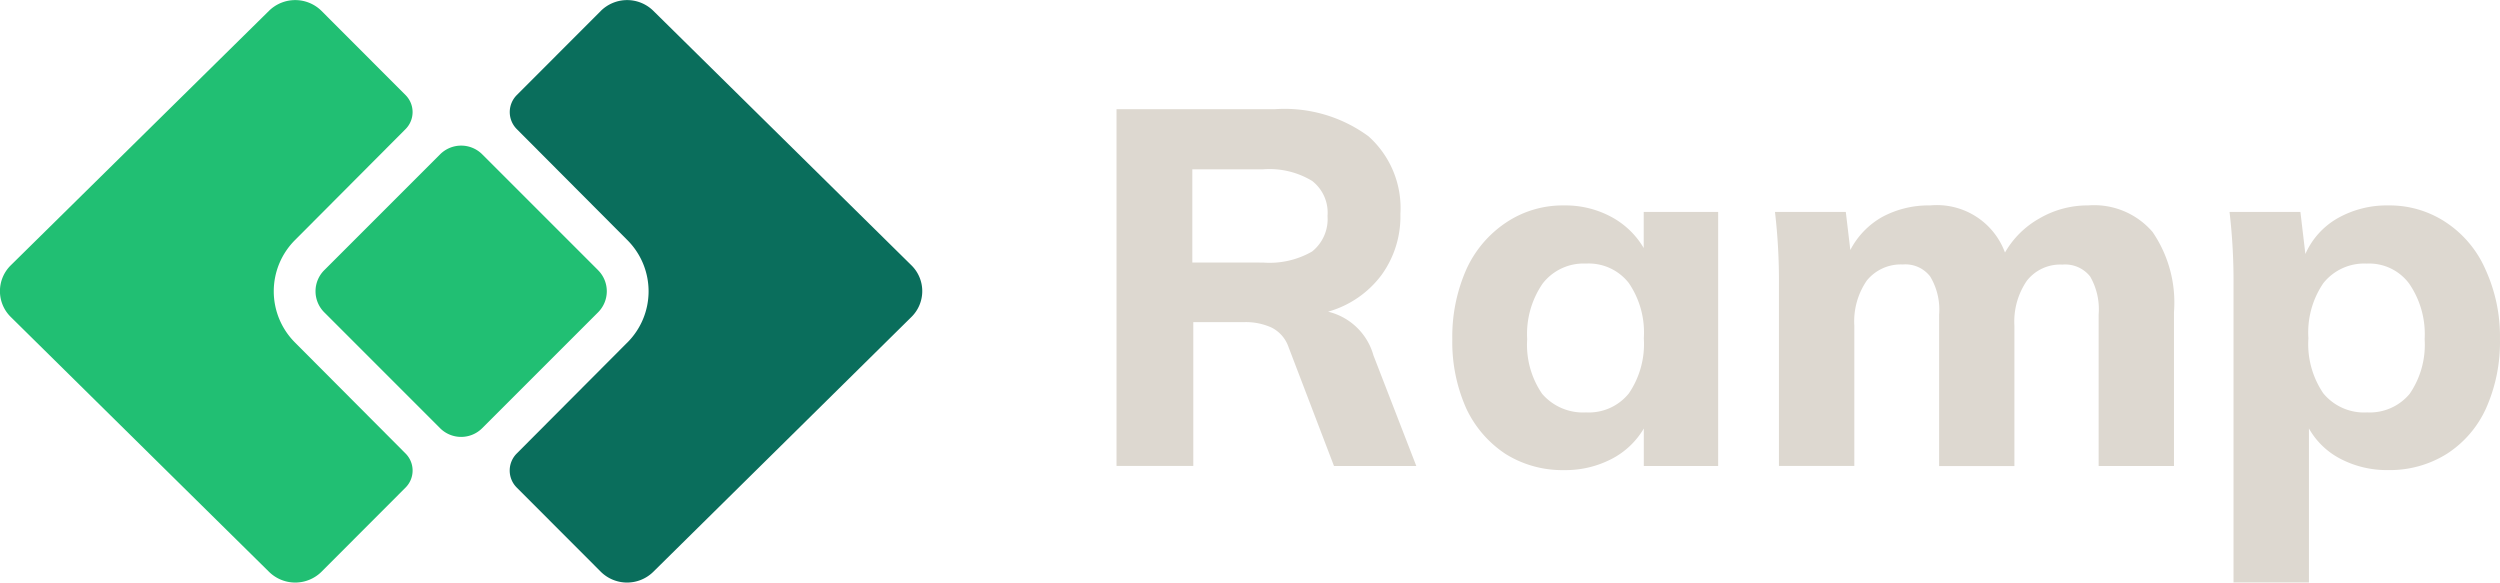 <svg id="ramp_logo" data-name="ramp logo" xmlns="http://www.w3.org/2000/svg" width="140" height="32.621" viewBox="0 0 140 32.621">
  <path id="Path_24" data-name="Path 24" d="M34.568,19.2l-6.177,6.2a1.35,1.35,0,0,0,0,1.9l4.72,4.727a2.092,2.092,0,0,0,2.924,0L50.5,17.747a2.027,2.027,0,0,0,0-2.886L36.037.6a2.092,2.092,0,0,0-2.923,0l-4.72,4.727a1.35,1.35,0,0,0,0,1.9l6.177,6.2a4.054,4.054,0,0,1,0,5.772Z" transform="translate(0.543 0)" fill="#0a6e5c"/>
  <path id="Path_25" data-name="Path 25" d="M16.538,19.2l6.177,6.2a1.35,1.35,0,0,1,0,1.9l-4.72,4.727a2.092,2.092,0,0,1-2.924,0L.6,17.747a2.028,2.028,0,0,1,0-2.886L15.07.6a2.093,2.093,0,0,1,2.924,0l4.72,4.727a1.35,1.35,0,0,1,0,1.9l-6.177,6.2a4.054,4.054,0,0,0,0,5.771Z" transform="translate(0 0)" fill="#21bf73"/>
  <path id="Path_26" data-name="Path 26" d="M17.822,17.335a1.668,1.668,0,0,1,0-2.359L24.31,8.488a1.668,1.668,0,0,1,2.359,0l6.487,6.488a1.668,1.668,0,0,1,0,2.359l-6.489,6.488a1.668,1.668,0,0,1-2.359,0Z" transform="translate(0.336 0.155)" fill="#21bf73"/>
  <path id="Path_27" data-name="Path 27" d="M78.124,25.981H73.514L70.972,19.33a1.919,1.919,0,0,0-.95-1.1,3.479,3.479,0,0,0-1.565-.306H65.635v8.053h-4.3V6h8.856a7.931,7.931,0,0,1,5.253,1.516,5.386,5.386,0,0,1,1.788,4.35,5.589,5.589,0,0,1-1.061,3.424,5.647,5.647,0,0,1-2.99,2.048,3.476,3.476,0,0,1,2.542,2.447ZM69.547,14.588a4.782,4.782,0,0,0,2.738-.618,2.322,2.322,0,0,0,.866-1.993,2.242,2.242,0,0,0-.866-1.964,4.618,4.618,0,0,0-2.738-.648H65.58v5.219Z" transform="translate(1.19 0.116)" fill="#ddd8d0"/>
  <path id="Path_28" data-name="Path 28" d="M94.669,11.65V25.878H90.505v-2.1a4.471,4.471,0,0,1-1.816,1.711,5.61,5.61,0,0,1-2.65.618,6,6,0,0,1-3.269-.9,6.185,6.185,0,0,1-2.208-2.554,9.117,9.117,0,0,1-.781-3.874,9.315,9.315,0,0,1,.781-3.9A6.243,6.243,0,0,1,82.8,12.239a5.691,5.691,0,0,1,3.241-.954,5.412,5.412,0,0,1,2.65.645A4.654,4.654,0,0,1,90.5,13.67V11.65Zm-7.4,11.226a2.879,2.879,0,0,0,2.4-1.066,4.913,4.913,0,0,0,.837-3.087,4.913,4.913,0,0,0-.837-3.087,2.846,2.846,0,0,0-2.4-1.095,2.9,2.9,0,0,0-2.43,1.121,4.986,4.986,0,0,0-.865,3.115,4.853,4.853,0,0,0,.837,3.058A3.021,3.021,0,0,0,87.267,22.876Z" transform="translate(1.548 0.219)" fill="#ddd8d0"/>
  <path id="Path_29" data-name="Path 29" d="M115.052,11.285a4.309,4.309,0,0,1,3.6,1.487,6.985,6.985,0,0,1,1.2,4.485v8.62h-4.219V17.4a3.678,3.678,0,0,0-.475-2.133A1.78,1.78,0,0,0,113.6,14.6a2.369,2.369,0,0,0-1.984.9,4.036,4.036,0,0,0-.7,2.525v7.858H106.7V17.4a3.592,3.592,0,0,0-.5-2.133,1.747,1.747,0,0,0-1.536-.674,2.447,2.447,0,0,0-2.013.9,4.029,4.029,0,0,0-.7,2.525v7.858H97.73V15.72a33.332,33.332,0,0,0-.222-4.07h3.966l.253,2.133a4.5,4.5,0,0,1,1.788-1.852,5.468,5.468,0,0,1,2.682-.645,4.059,4.059,0,0,1,4.191,2.638,5.1,5.1,0,0,1,1.927-1.909A5.353,5.353,0,0,1,115.052,11.285Z" transform="translate(1.891 0.218)" fill="#ddd8d0"/>
  <path id="Path_30" data-name="Path 30" d="M131.364,11.285a5.689,5.689,0,0,1,3.241.954,6.065,6.065,0,0,1,2.207,2.638,9.007,9.007,0,0,1,.809,3.9,9.1,9.1,0,0,1-.781,3.874,5.929,5.929,0,0,1-2.208,2.554,6,6,0,0,1-3.269.9,5.607,5.607,0,0,1-2.651-.618,4.289,4.289,0,0,1-1.788-1.711V32.4H122.7V15.719a33.094,33.094,0,0,0-.223-4.07h3.969l.278,2.357a4.3,4.3,0,0,1,1.787-1.993A5.575,5.575,0,0,1,131.364,11.285Zm-1.2,11.59a2.909,2.909,0,0,0,2.4-1.039,4.861,4.861,0,0,0,.839-3.058,4.987,4.987,0,0,0-.868-3.115,2.786,2.786,0,0,0-2.374-1.121,2.925,2.925,0,0,0-2.43,1.095,4.9,4.9,0,0,0-.837,3.087,4.9,4.9,0,0,0,.837,3.087,2.956,2.956,0,0,0,2.43,1.066Z" transform="translate(2.377 0.219)" fill="#ddd8d0"/>
</svg>
